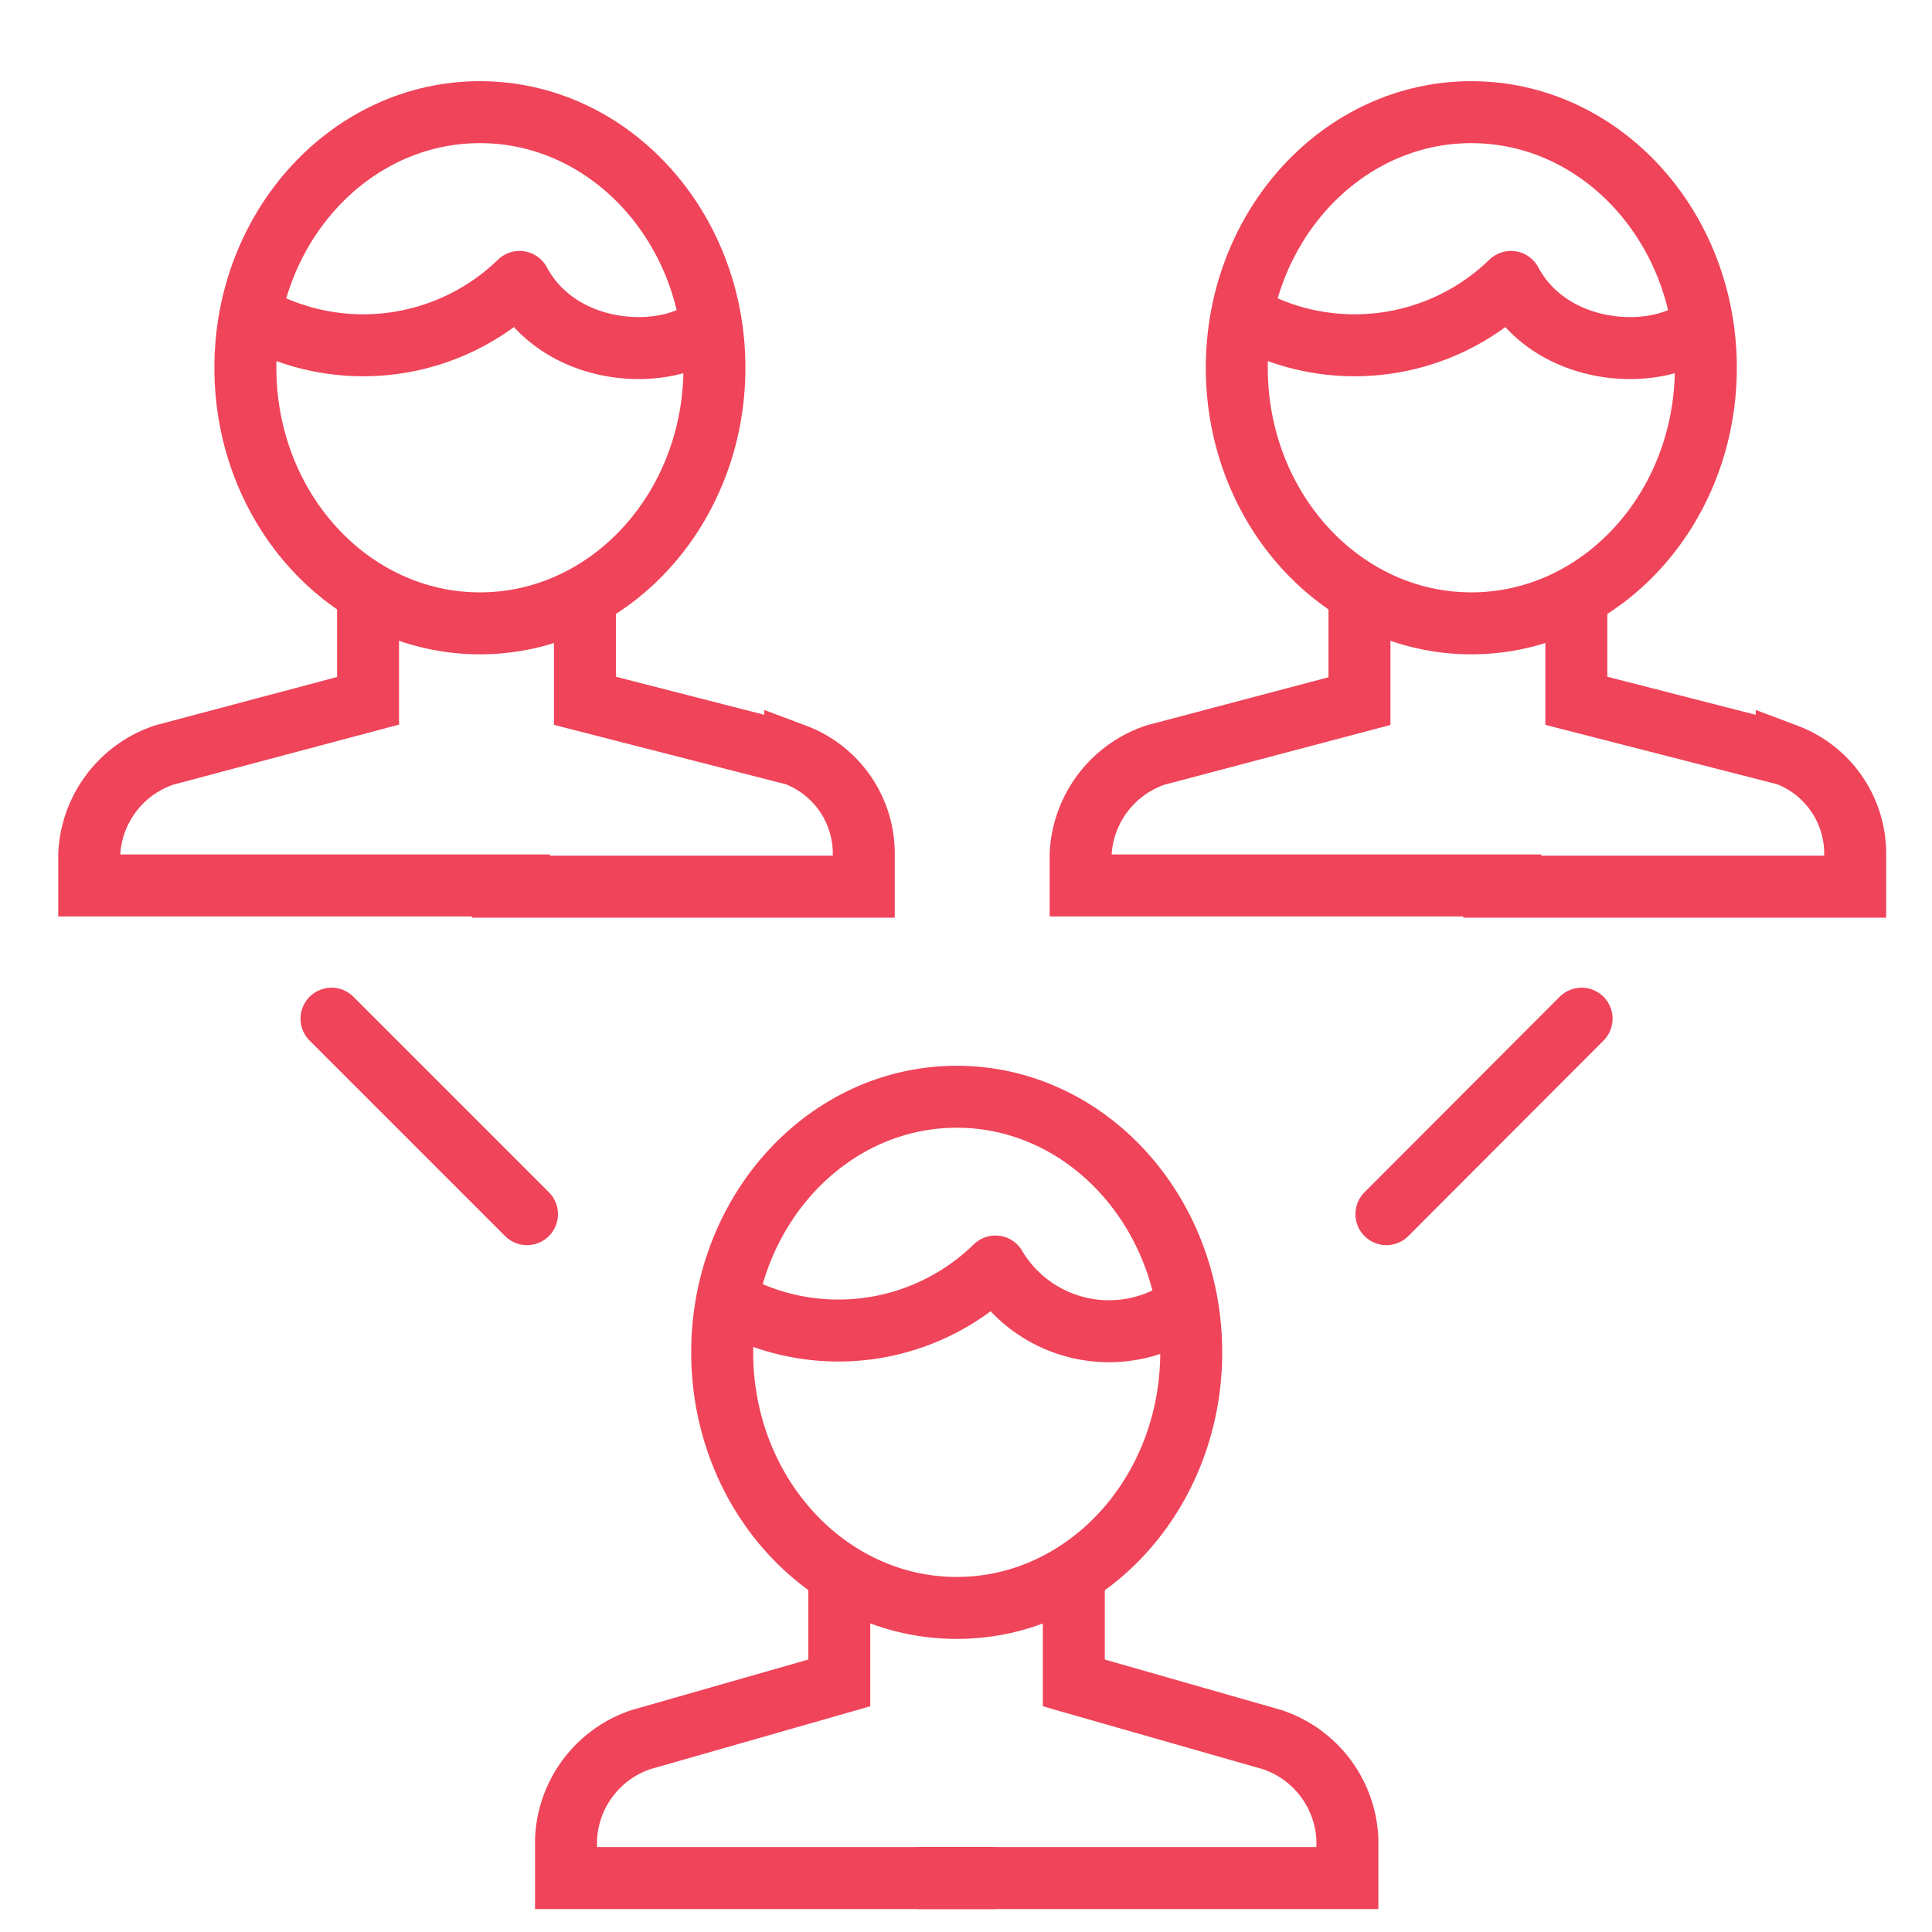 <svg id="aboutus" data-name="Layer 1" xmlns="http://www.w3.org/2000/svg" viewBox="0 0 62.36 62.36"><defs><style>.cls-1,.cls-2,.cls-3{fill:none;stroke:#ef4459;stroke-width:2px;}.cls-1,.cls-3{stroke-miterlimit:10;}.cls-2{stroke-linejoin:round;}.cls-3{stroke-linecap:round;}</style></defs><title>icon</title><path class="cls-1" d="M11.88,19.16v3.46L5.3,24.37a3.55,3.55,0,0,0-2.42,3.21v1H17.75"/><path class="cls-1" d="M18.88,19.25v3.37l6.79,1.74a3.41,3.41,0,0,1,2.21,3.26v1H15.23"/><ellipse class="cls-1" cx="15.49" cy="11.87" rx="7.57" ry="8.25"/><path class="cls-2" d="M23,10.43c-1.26,1.26-4.87,1.2-6.23-1.33a7.25,7.25,0,0,1-8.66,1.08"/><path class="cls-1" d="M43.88,19.15v3.48L37.3,24.37a3.55,3.55,0,0,0-2.42,3.21v1H49.75"/><path class="cls-1" d="M50.88,19.24v3.38l6.79,1.74a3.41,3.41,0,0,1,2.21,3.26v1H47.23"/><ellipse class="cls-1" cx="47.49" cy="11.87" rx="7.57" ry="8.25"/><path class="cls-2" d="M55,10.43c-1.26,1.26-4.87,1.2-6.23-1.33a7.25,7.25,0,0,1-8.66,1.08"/><path class="cls-1" d="M27.09,50.8v3.52l-6.4,1.83a3.55,3.55,0,0,0-2.42,3.21v1.26H32.14"/><path class="cls-1" d="M34.66,50.8v3.52l6.4,1.83a3.55,3.55,0,0,1,2.43,3.21v1.26H29.62"/><ellipse class="cls-1" cx="30.88" cy="43.65" rx="7.57" ry="8.25"/><path class="cls-2" d="M38.32,42.14a4.26,4.26,0,0,1-6.19-1.26A7.25,7.25,0,0,1,23.48,42"/><line class="cls-3" x1="10.7" y1="32.88" x2="17.01" y2="39.19"/><line class="cls-3" x1="51.05" y1="32.88" x2="44.75" y2="39.19"/></svg>